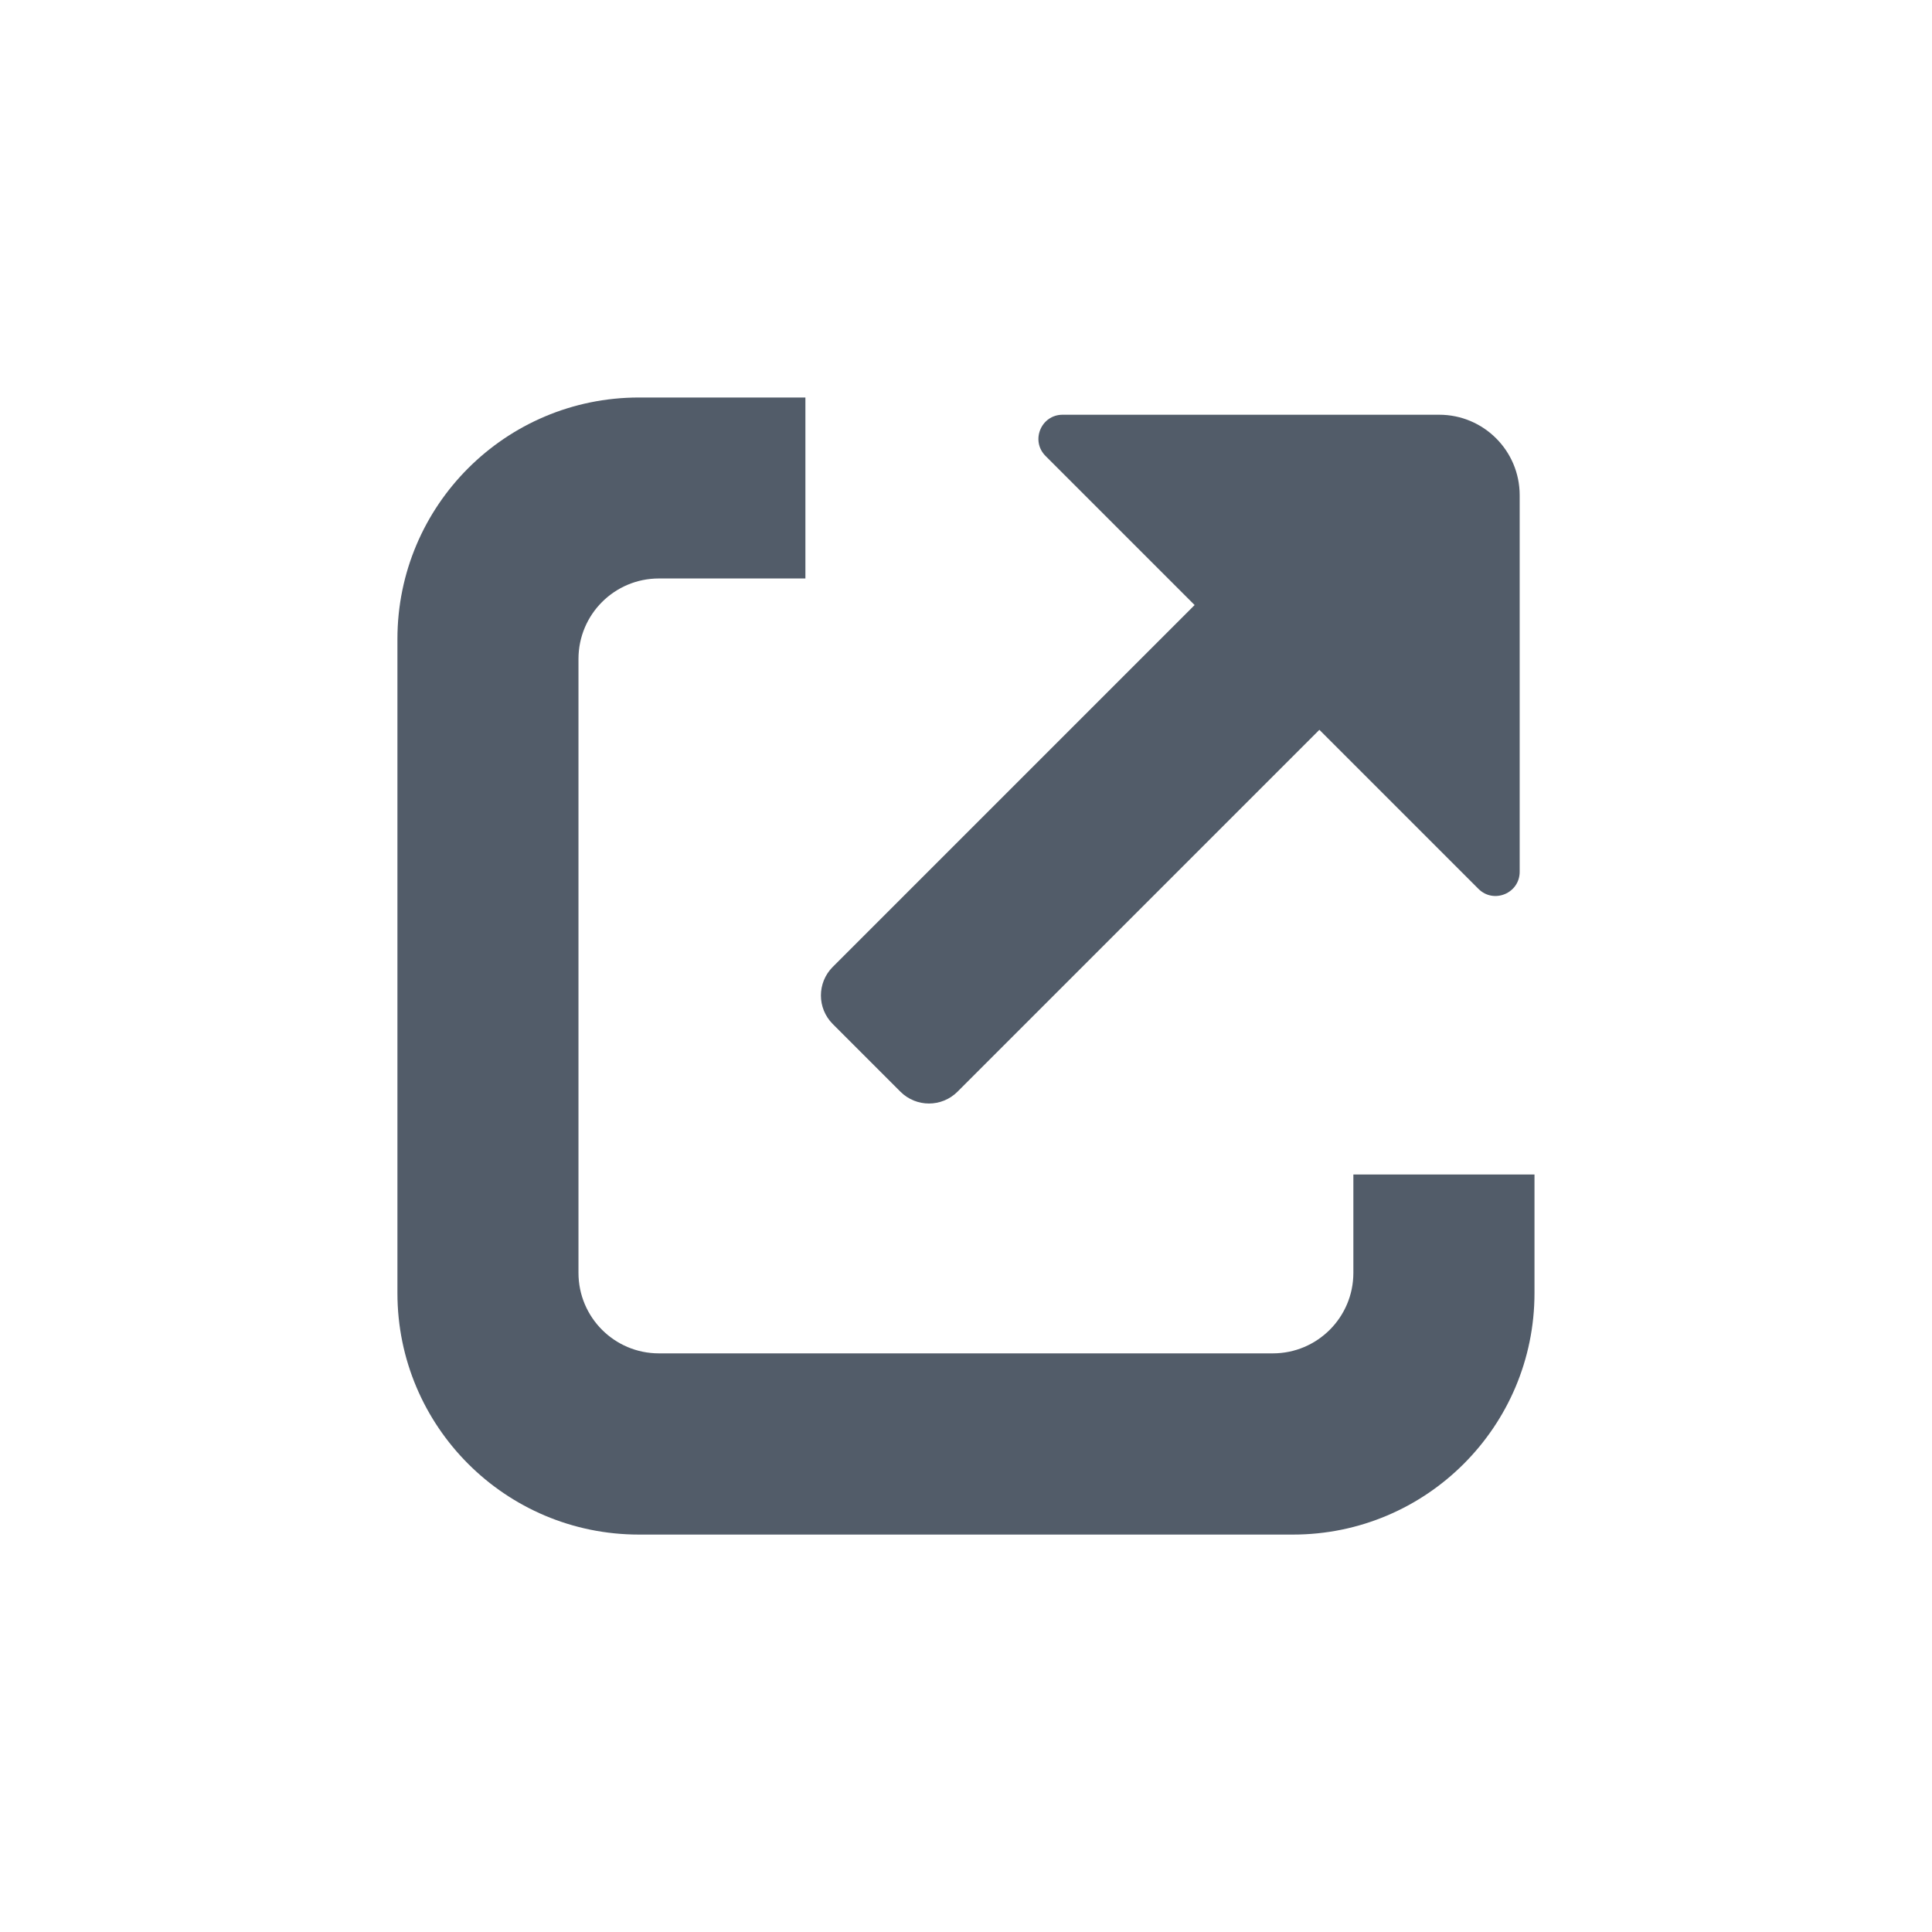 <svg width="24" height="24" viewBox="0 0 24 24" fill="none" xmlns="http://www.w3.org/2000/svg">
<path d="M7.937 4.938H10.005V7.186H8.185C7.633 7.186 7.186 7.633 7.186 8.186V15.812C7.186 16.364 7.633 16.812 8.185 16.812H15.812C16.364 16.812 16.812 16.364 16.812 15.812V14.59H19.062V16.063C19.062 17.72 17.719 19.063 16.062 19.063H7.937C6.28 19.063 4.937 17.72 4.937 16.063V7.938C4.937 6.281 6.28 4.938 7.937 4.938Z" fill="#525C69"/>
<path d="M12.988 5.664C12.799 5.475 12.933 5.152 13.2 5.152H17.878C18.43 5.152 18.878 5.599 18.878 6.152V10.83C18.878 11.097 18.555 11.231 18.366 11.042L16.39 9.066L11.894 13.562C11.698 13.757 11.382 13.757 11.186 13.562L10.344 12.72C10.149 12.524 10.149 12.208 10.344 12.012L14.84 7.516L12.988 5.664Z" fill="#525C69"/>
</svg>

